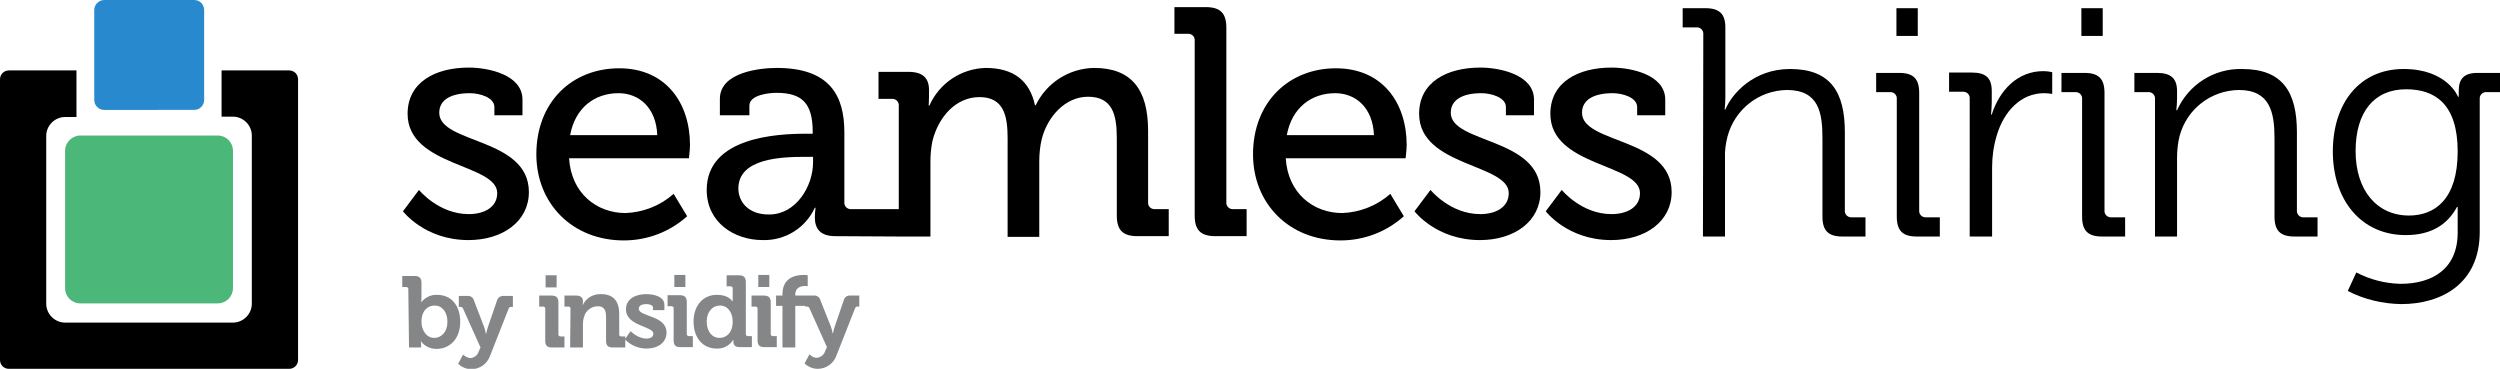 <?xml version="1.0" encoding="utf-8"?>
<!-- Generator: Adobe Illustrator 21.0.0, SVG Export Plug-In . SVG Version: 6.00 Build 0)  -->
<svg version="1.1" id="Layer_1" xmlns="http://www.w3.org/2000/svg" xmlns:xlink="http://www.w3.org/1999/xlink" x="0px" y="0px"
	 viewBox="0 0 702.9 103.7" style="enable-background:new 0 0 702.9 103.7;" xml:space="preserve">
<style type="text/css">
	.st0{fill:#848688;}
	.st1{fill:#2889CE;}
	.st2{fill:#4BB779;}
</style>
<title>Artboard 1</title>
<path d="M207.6,53c0-8.5,12.1-8.9,18.7-8.9h2.3v1.5c0,6.8-4.8,14.7-12.3,14.7C210.5,60.4,207.6,56.8,207.6,53 M252.7,66.5h8.9V45.4
	c0-2,0.2-4,0.6-5.9c1.7-6.6,6.5-12.2,13.2-12.2c7,0,7.9,5.6,7.9,11.6v27.7h8.9V45.4c0-2.1,0.2-4.2,0.7-6.3c1.6-6.3,6.6-11.9,13-11.9
	c6.9,0,8.1,5.1,8.1,11.6v21.8c0,4.1,1.7,5.8,5.8,5.8h8.8v-7.6h-3.8c-1,0.1-1.9-0.6-2-1.6c0-0.1,0-0.3,0-0.4v-20
	c0-11.8-4.8-17.7-15.2-17.7c-7,0.1-13.4,4.2-16.4,10.5h-0.2c-1.5-6.9-6-10.5-13.9-10.5c-6.9,0.2-13,4.3-15.8,10.6h-0.2
	c0,0,0.1-1.2,0.1-2.7v-1.7c0-3.4-1.8-5.1-5.8-5.1H247v7.6h3.7c1-0.1,1.9,0.6,2,1.6c0,0.1,0,0.3,0,0.4v29h-13.3c-1,0.1-1.9-0.6-2-1.6
	c0-0.1,0-0.3,0-0.4V37.2c0-10.2-4-18.1-19-18.1c-4.5,0-16,1.1-16,8.7v4.6h8.3v-2.7c0-3,5.4-3.6,7.6-3.6c7.2,0,10.2,2.9,10.2,11v0.5
	h-2c-7.8,0-27.8,0.9-27.8,15.8c0,9.2,7.8,14.1,15.7,14.1c6.3,0.2,12.1-3.4,14.7-9.1h0.2c-0.1,0.9-0.2,1.8-0.2,2.7
	c0,3.3,1.6,5.3,5.8,5.3L252.7,66.5z"/>
<path d="M113.3,59.4c0,0,6.1,8.1,18.4,8.1c9.7,0,17-5.3,17-13.5c0-15.4-25.2-13.5-25.2-22.3c0-3.7,3.4-5.5,8.6-5.5
	c2.8,0,6.9,1.2,6.9,3.9v2.3h7.9v-4.4c0-7-9.6-9-15.1-9c-9.4,0-17.2,4.1-17.2,13c0,14.9,25.2,14,25.2,22.3c0,4-3.7,5.9-8,5.9
	c-8.5,0-14-6.8-14-6.8L113.3,59.4z"/>
<path d="M160.3,38c1.4-7.7,6.9-11.8,13.6-11.8c5.8,0,10.6,4.1,10.9,11.8H160.3z M150.8,43.4c0,13.7,10,24.2,24.6,24.2
	c6.6,0,12.9-2.4,17.8-6.8l-3.8-6.3c-3.7,3.3-8.5,5.2-13.5,5.4c-8.2,0-15.3-5.6-15.9-15.4h33.7c0,0,0.3-2.5,0.3-3.7
	c0-12-6.9-21.6-19.9-21.6C160.8,19.2,150.8,28.7,150.8,43.4L150.8,43.4z"/>
<path d="M335.9,60.6c0,4.1,1.7,5.8,5.8,5.8h8.8v-7.6h-3.7c-1,0.1-1.9-0.6-2-1.6c0-0.1,0-0.3,0-0.4v-49c0-4.1-1.7-5.8-5.8-5.8h-8.8
	v7.5h3.7c1-0.1,1.9,0.6,2,1.6c0,0.1,0,0.3,0,0.4V60.6z"/>
<path d="M361.8,38c1.4-7.7,6.9-11.8,13.6-11.8c5.8,0,10.6,4.1,10.9,11.8H361.8z M352.3,43.4c0,13.7,10,24.2,24.6,24.2
	c6.6,0,12.9-2.4,17.8-6.8l-3.8-6.3c-3.7,3.3-8.5,5.2-13.5,5.4c-8.2,0-15.3-5.6-15.9-15.4h33.7c0,0,0.3-2.5,0.3-3.7
	c0-12-6.9-21.6-19.9-21.6C362.4,19.2,352.3,28.7,352.3,43.4z"/>
<path d="M397.7,59.4c0,0,6.1,8.1,18.4,8.1c9.7,0,17-5.3,17-13.5c0-15.4-25.2-13.6-25.2-22.3c0-3.7,3.4-5.5,8.6-5.5
	c2.8,0,6.9,1.2,6.9,3.9v2.3h7.9v-4.4c0-7-9.6-9-15.1-9c-9.4,0-17.2,4.1-17.2,13c0,14.9,25.2,14,25.2,22.3c0,4-3.7,5.9-8,5.9
	c-8.5,0-14-6.8-14-6.8L397.7,59.4z"/>
<path d="M434.6,59.4c0,0,6.1,8.1,18.4,8.1c9.7,0,17-5.3,17-13.5c0-15.4-25.2-13.5-25.2-22.3c0-3.7,3.4-5.5,8.6-5.5
	c2.8,0,6.9,1.2,6.9,3.9v2.3h7.9v-4.4c0-7-9.6-9-15.1-9c-9.4,0-17.2,4.1-17.2,13c0,14.9,25.2,14,25.2,22.3c0,4-3.7,5.9-8,5.9
	c-8.5,0-14-6.8-14-6.8L434.6,59.4z"/>
<path d="M478.8,66.5h6.2v-22c-0.1-2.1,0.2-4.1,0.7-6.1c2-7.6,8.8-13,16.7-13.1c9,0,10,6.4,10,13.6v22c0,3.9,1.6,5.6,5.6,5.6h6.5
	v-5.4h-3.8c-1,0.1-1.9-0.6-2-1.6c0-0.1,0-0.3,0-0.4V37.2c0-11.3-4-17.8-15.4-17.8c-10.3,0-16.4,7-18.2,11.4h-0.2
	c0,0,0.2-1.6,0.2-3.7V7.7c0-3.7-1.6-5.4-5.6-5.4h-6.4v5.4h3.8c1-0.1,1.9,0.6,2,1.6c0,0.1,0,0.2,0,0.4L478.8,66.5z"/>
<path d="M533.3,60.9c0,3.9,1.6,5.6,5.6,5.6h6.5v-5.4h-3.8c-1,0.1-1.9-0.6-2-1.6c0-0.1,0-0.3,0-0.4v-33c0-3.9-1.6-5.6-5.6-5.6h-6.5
	v5.4h3.8c1-0.1,1.9,0.6,2,1.6c0,0.1,0,0.2,0,0.4V60.9z M533.2,10.1h6V2.3h-6V10.1z"/>
<path d="M553.9,66.5h6.2V47.1c0-3,0.4-6,1.3-9c2-6.8,6.8-11.9,13.3-11.9c0.8,0,1.5,0.1,2.3,0.2v-6.1c-0.8-0.2-1.6-0.3-2.5-0.3
	c-7.2,0-12.3,5.3-14.5,12.2h-0.2c0.1-1.2,0.2-2.3,0.2-3.5v-3.1c0-3.7-1.7-5.2-5.6-5.2h-6.4v5.4h3.8c1-0.1,1.9,0.6,2,1.6
	c0,0.1,0,0.2,0,0.4V66.5z"/>
<path d="M585.4,60.9c0,3.9,1.6,5.6,5.6,5.6h6.5v-5.4h-3.8c-1,0.1-1.9-0.6-2-1.6c0-0.1,0-0.3,0-0.4v-33c0-3.9-1.6-5.6-5.6-5.6h-6.5
	v5.4h3.8c1-0.1,1.9,0.6,2,1.6c0,0.1,0,0.2,0,0.4V60.9z M585.2,10.1h6V2.3h-6V10.1z"/>
<path d="M605.9,66.5h6.2v-22c0-2.1,0.2-4.2,0.7-6.2c2-7.6,8.8-12.9,16.7-13c8.8,0,10,6.4,10,13.6v22c0,3.9,1.6,5.6,5.6,5.6h6.5v-5.4
	h-3.8c-1,0.1-1.9-0.6-2-1.6c0-0.1,0-0.3,0-0.4V37.2c0-11.3-4-17.8-15.4-17.8c-7.9-0.2-15.1,4.4-18.3,11.6h-0.2
	c0.1-1.1,0.2-2.2,0.2-3.3v-2.1c0-3.5-1.7-5.1-5.6-5.1h-6.4v5.4h3.8c1-0.1,1.9,0.6,2,1.6c0,0.1,0,0.2,0,0.4V66.5z"/>
<path d="M677.3,60.6c-9,0-15-7.1-15-18.1s5.2-17.4,14.2-17.4c8.1,0,14.5,4.1,14.5,17.5S684.6,60.6,677.3,60.6 M655.9,42.6
	c0,13.8,8.1,23.5,20.5,23.5c7.1,0,11.7-2.9,14.4-7.9h0.2c0,0,0,1.6,0,3.2v4c0,10.2-7.1,14.4-16.1,14.4c-4.3-0.1-8.6-1.2-12.4-3.2
	l-2.4,5.2c4.6,2.4,9.8,3.6,15,3.7c11.3,0,22.1-5.7,22.1-20.3V27.9c-0.1-1,0.6-1.9,1.6-2c0.1,0,0.3,0,0.4,0h3.7v-5.4h-6.4
	c-3.7,0-5.2,1.7-5.2,5v1.7h-0.2c0,0-3-7.8-15.3-7.8S655.9,28.9,655.9,42.6z"/>
<path class="st0" d="M227.6,99.6l-1.4,2.6c1,0.9,2.3,1.5,3.7,1.5c2.4,0,4.5-1.5,5.3-3.8l5.2-13.2c0.1-0.4,0.5-0.6,0.8-0.5h0.4v-3.1
	h-2.5c-0.9-0.1-1.7,0.5-1.9,1.4l-2.5,7.3c-0.2,0.6-0.4,1.3-0.5,1.9h-0.1c-0.1-0.7-0.3-1.3-0.5-1.9l-2.9-7.3c-0.2-0.9-1-1.5-1.9-1.4
	h-2.4v3.1h0.4c0.4-0.1,0.7,0.2,0.8,0.5l4.9,10.9l-0.5,1.1c-0.3,1.1-1.3,1.8-2.4,1.9C228.9,100.6,228.1,100.2,227.6,99.6 M220,97.7
	h3.6V86h3.1v-2.9h-3.1v-0.3c0-2.1,1.8-2.4,2.8-2.4c0.2,0,0.5,0,0.7,0.1v-3.1c-0.4-0.1-0.8-0.1-1.2-0.1c-2,0-5.9,0.6-5.9,5.4v0.4
	h-1.8V86h1.8L220,97.7z M213,95.7c0,1.4,0.6,1.9,1.9,1.9h3.5v-3.1h-1.1c-0.3,0-0.6-0.2-0.6-0.5c0,0,0-0.1,0-0.1V85
	c0-1.3-0.6-1.9-1.9-1.9h-3.5v3.1h1.1c0.3,0,0.6,0.2,0.6,0.5c0,0,0,0.1,0,0.2V95.7z M213.2,80.7h3.1v-3.4h-3.1V80.7z M202.3,95
	c-2.1,0-3.6-1.8-3.6-4.6s1.7-4.5,3.7-4.5c2.4,0,3.6,2.2,3.6,4.5C206,93.6,204.2,95,202.3,95z M195,90.4c0,4.5,2.5,7.6,6.5,7.6
	c1.8,0.1,3.6-0.8,4.6-2.4h0.1v0.5c0,0.9,0.5,1.5,1.8,1.5h3.4v-3.1h-1.1c-0.3,0-0.6-0.2-0.6-0.5c0,0,0-0.1,0-0.1V79.3
	c0-1.3-0.6-1.9-1.9-1.9h-3.5v3.1h1.1c0.3,0,0.6,0.2,0.6,0.5c0,0,0,0.1,0,0.2v2.6c0,0.5,0,0.9,0,0.9h-0.1c0,0-1-1.8-4.2-1.8
	C197.8,82.8,195,85.8,195,90.4L195,90.4z M189.4,95.7c0,1.4,0.6,1.9,1.9,1.9h3.5v-3.1h-1.1c-0.3,0-0.6-0.2-0.6-0.5c0,0,0-0.1,0-0.1
	v-9c0-1.3-0.6-1.9-1.9-1.9h-3.5v3.1h1.1c0.3,0,0.6,0.2,0.6,0.5c0,0,0,0.1,0,0.2V95.7z M189.6,80.7h3.1v-3.4h-3.1V80.7z M175.7,95.4
	c1.6,1.7,3.8,2.6,6.1,2.6c3.2,0,5.6-1.7,5.6-4.5c0-4.9-7.8-4.4-7.8-6.7c0-0.9,0.9-1.3,2.2-1.3c0.8,0,1.8,0.3,1.8,1v0.7h3.2v-1.5
	c0-2.4-3.1-3-5.1-3c-3,0-5.7,1.3-5.7,4.3c0,4.7,7.7,4.7,7.7,6.8c0,1-0.9,1.4-2,1.4c-1.7-0.1-3.2-0.9-4.4-2.1L175.7,95.4z
	 M160.3,97.7h3.6V91c0-0.7,0.1-1.3,0.3-1.9c0.5-1.8,2.1-3,3.9-3c1.8,0,2.3,1.2,2.3,3v6.7c0,1.4,0.6,1.9,1.9,1.9h3.5v-3.1h-1.1
	c-0.3,0-0.6-0.2-0.6-0.5c0,0,0-0.1,0-0.1v-5.7c0-3.9-1.9-5.6-5.1-5.6c-2.2-0.1-4.2,1.1-5.1,3h-0.1c0-0.2,0.1-0.4,0.1-0.6v-0.4
	c0-1-0.6-1.6-1.9-1.6h-3.3v3.1h1.1c0.3,0,0.6,0.2,0.6,0.5c0,0,0,0.1,0,0.2L160.3,97.7z M153.3,95.8c0,1.4,0.6,1.9,1.9,1.9h3.5v-3.1
	h-1.1c-0.3,0-0.6-0.2-0.6-0.5c0,0,0-0.1,0-0.1v-9c0-1.3-0.6-1.9-1.9-1.9h-3.5v3.1h1.1c0.3,0,0.6,0.2,0.6,0.5c0,0,0,0.1,0,0.2V95.8z
	 M153.4,80.8h3.1v-3.4h-3.1V80.8z M130.2,99.7l-1.4,2.6c1,0.9,2.3,1.5,3.7,1.5c2.4,0,4.5-1.5,5.3-3.8l5.2-13.2
	c0.1-0.4,0.5-0.6,0.8-0.5h0.4v-3.1h-2.5c-0.9-0.1-1.8,0.5-2,1.4l-2.5,7.3c-0.2,0.6-0.4,1.3-0.5,1.9h-0.1c-0.1-0.7-0.3-1.3-0.5-1.9
	l-2.8-7.3c-0.2-0.9-1-1.5-1.9-1.4h-2.4v3.1h0.4c0.4-0.1,0.7,0.2,0.8,0.5l4.9,10.9l-0.5,1.1c-0.3,1.1-1.3,1.8-2.4,1.9
	C131.5,100.6,130.7,100.2,130.2,99.7L130.2,99.7z M118.5,90.5c0-3.2,1.8-4.6,3.7-4.6c2.1,0,3.6,1.8,3.6,4.6s-1.7,4.5-3.7,4.5
	C119.8,95,118.5,92.7,118.5,90.5z M115,97.7h3.4v-0.7c0-0.3,0-0.7-0.1-1h0.1c1,1.4,2.7,2.1,4.3,2.1c3.9,0,6.7-3,6.7-7.6
	s-2.5-7.6-6.5-7.6c-1.7-0.1-3.3,0.7-4.4,2h-0.1c0,0,0.1-0.5,0.1-1.2v-4.2c0-1.3-0.6-1.9-1.9-1.9h-3.5v3.1h1.1c0.3,0,0.6,0.2,0.6,0.5
	c0,0,0,0.1,0,0.2L115,97.7z"/>
<path class="st1" d="M29.3,0h25.3c1.6,0,2.8,1.3,2.8,2.8v25.3c0,1.6-1.3,2.8-2.8,2.8H29.3c-1.6,0-2.8-1.3-2.8-2.8V2.8
	C26.5,1.3,27.8,0,29.3,0"/>
<path class="st2" d="M22.6,38.1h38.6c2.4,0,4.3,1.9,4.3,4.3V81c0,2.4-1.9,4.3-4.3,4.3H22.6c-2.4,0-4.3-1.9-4.3-4.3V42.4
	C18.3,40,20.3,38.1,22.6,38.1"/>
<path d="M2.5,19.8h19v13.1h-3.2c-2.9,0-5.3,2.4-5.3,5.3v47.2c0,2.9,2.4,5.3,5.3,5.3h47.2c2.9,0,5.3-2.4,5.3-5.3V38.1
	c0-2.9-2.4-5.3-5.3-5.3h-3.2V19.8h19c1.4,0,2.5,1.1,2.5,2.5c0,0,0,0,0,0v78.9c0,1.4-1.1,2.5-2.5,2.5H2.5c-1.4,0-2.5-1.1-2.5-2.5
	V22.3C0,20.9,1.1,19.8,2.5,19.8"/>
</svg>

